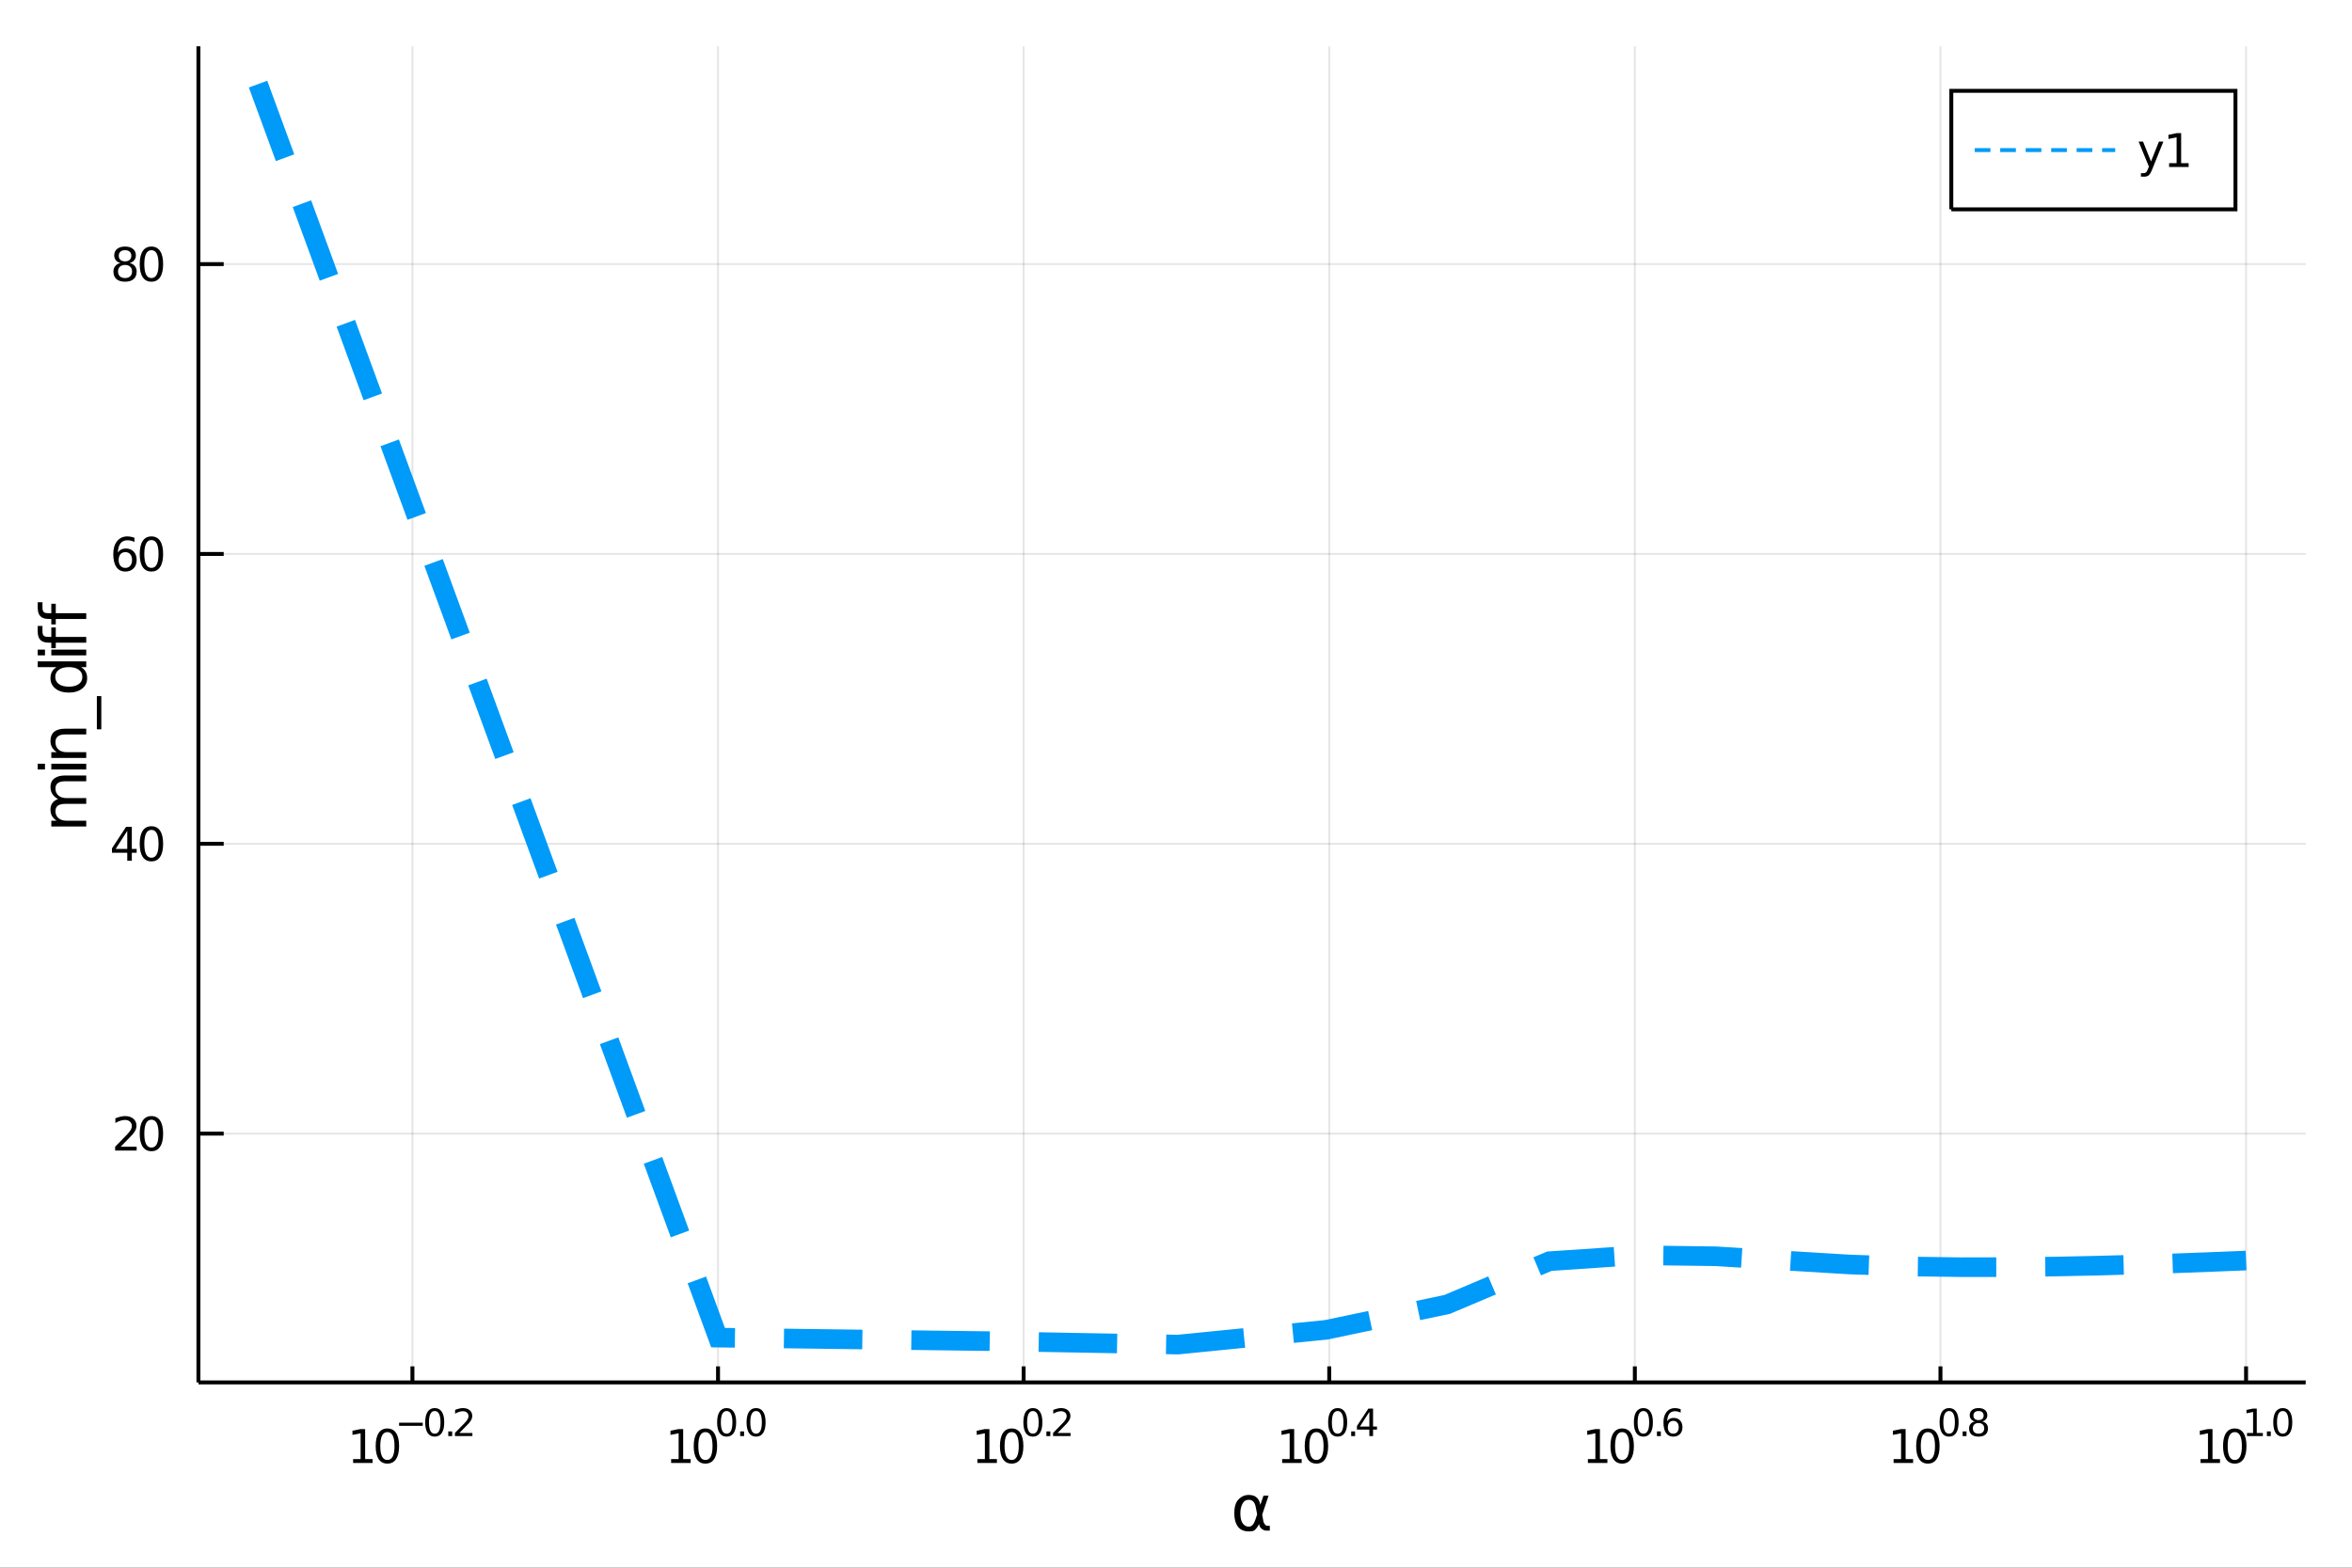 <?xml version="1.0" encoding="utf-8"?>
<svg xmlns="http://www.w3.org/2000/svg" xmlns:xlink="http://www.w3.org/1999/xlink" width="600" height="400" viewBox="0 0 2400 1600">
<rect x="0" y="0" width="2400" height="1600" fill="#333333" stroke="none"/>
<defs>
  <clipPath id="clip590">
    <rect x="0" y="0" width="2400" height="1600"/>
  </clipPath>
</defs>
<path clip-path="url(#clip590)" d="
M0 1600 L2400 1600 L2400 0 L0 0  Z
  " fill="#ffffff" fill-rule="evenodd" fill-opacity="1"/>
<defs>
  <clipPath id="clip591">
    <rect x="480" y="0" width="1681" height="1600"/>
  </clipPath>
</defs>
<path clip-path="url(#clip590)" d="
M202.459 1410.9 L2352.76 1410.9 L2352.76 47.244 L202.459 47.244  Z
  " fill="#ffffff" fill-rule="evenodd" fill-opacity="1"/>
<defs>
  <clipPath id="clip592">
    <rect x="202" y="47" width="2151" height="1365"/>
  </clipPath>
</defs>
<polyline clip-path="url(#clip592)" style="stroke:#000000; stroke-width:2; stroke-opacity:0.1; fill:none" points="
  420.844,1410.9 420.844,47.244 
  "/>
<polyline clip-path="url(#clip592)" style="stroke:#000000; stroke-width:2; stroke-opacity:0.1; fill:none" points="
  732.686,1410.9 732.686,47.244 
  "/>
<polyline clip-path="url(#clip592)" style="stroke:#000000; stroke-width:2; stroke-opacity:0.1; fill:none" points="
  1044.53,1410.9 1044.53,47.244 
  "/>
<polyline clip-path="url(#clip592)" style="stroke:#000000; stroke-width:2; stroke-opacity:0.1; fill:none" points="
  1356.37,1410.9 1356.37,47.244 
  "/>
<polyline clip-path="url(#clip592)" style="stroke:#000000; stroke-width:2; stroke-opacity:0.1; fill:none" points="
  1668.21,1410.9 1668.21,47.244 
  "/>
<polyline clip-path="url(#clip592)" style="stroke:#000000; stroke-width:2; stroke-opacity:0.1; fill:none" points="
  1980.06,1410.9 1980.06,47.244 
  "/>
<polyline clip-path="url(#clip592)" style="stroke:#000000; stroke-width:2; stroke-opacity:0.1; fill:none" points="
  2291.9,1410.9 2291.9,47.244 
  "/>
<polyline clip-path="url(#clip590)" style="stroke:#000000; stroke-width:4; stroke-opacity:1; fill:none" points="
  202.459,1410.9 2352.76,1410.9 
  "/>
<polyline clip-path="url(#clip590)" style="stroke:#000000; stroke-width:4; stroke-opacity:1; fill:none" points="
  420.844,1410.9 420.844,1394.53 
  "/>
<polyline clip-path="url(#clip590)" style="stroke:#000000; stroke-width:4; stroke-opacity:1; fill:none" points="
  732.686,1410.9 732.686,1394.53 
  "/>
<polyline clip-path="url(#clip590)" style="stroke:#000000; stroke-width:4; stroke-opacity:1; fill:none" points="
  1044.53,1410.9 1044.53,1394.53 
  "/>
<polyline clip-path="url(#clip590)" style="stroke:#000000; stroke-width:4; stroke-opacity:1; fill:none" points="
  1356.37,1410.9 1356.37,1394.53 
  "/>
<polyline clip-path="url(#clip590)" style="stroke:#000000; stroke-width:4; stroke-opacity:1; fill:none" points="
  1668.21,1410.9 1668.21,1394.53 
  "/>
<polyline clip-path="url(#clip590)" style="stroke:#000000; stroke-width:4; stroke-opacity:1; fill:none" points="
  1980.06,1410.9 1980.06,1394.53 
  "/>
<polyline clip-path="url(#clip590)" style="stroke:#000000; stroke-width:4; stroke-opacity:1; fill:none" points="
  2291.9,1410.9 2291.9,1394.53 
  "/>
<path clip-path="url(#clip590)" d="M 0 0 M360.32 1489.17 L367.958 1489.17 L367.958 1462.8 L359.648 1464.47 L359.648 1460.21 L367.912 1458.54 L372.588 1458.54 L372.588 1489.17 L380.227 1489.17 L380.227 1493.1 L360.32 1493.1 L360.32 1489.17 Z" fill="#000000" fill-rule="evenodd" fill-opacity="1" /><path clip-path="url(#clip590)" d="M 0 0 M395.296 1461.62 Q391.685 1461.62 389.856 1465.19 Q388.051 1468.73 388.051 1475.86 Q388.051 1482.97 389.856 1486.53 Q391.685 1490.07 395.296 1490.07 Q398.93 1490.07 400.736 1486.53 Q402.565 1482.97 402.565 1475.86 Q402.565 1468.73 400.736 1465.19 Q398.93 1461.62 395.296 1461.62 M395.296 1457.92 Q401.106 1457.92 404.162 1462.53 Q407.241 1467.11 407.241 1475.86 Q407.241 1484.59 404.162 1489.19 Q401.106 1493.78 395.296 1493.78 Q389.486 1493.78 386.407 1489.19 Q383.352 1484.59 383.352 1475.86 Q383.352 1467.11 386.407 1462.53 Q389.486 1457.92 395.296 1457.92 Z" fill="#000000" fill-rule="evenodd" fill-opacity="1" /><path clip-path="url(#clip590)" d="M 0 0 M407.241 1452.02 L431.352 1452.02 L431.352 1455.22 L407.241 1455.22 L407.241 1452.02 Z" fill="#000000" fill-rule="evenodd" fill-opacity="1" /><path clip-path="url(#clip590)" d="M 0 0 M443.596 1440.11 Q440.662 1440.11 439.176 1443.01 Q437.709 1445.89 437.709 1451.68 Q437.709 1457.46 439.176 1460.35 Q440.662 1463.23 443.596 1463.23 Q446.549 1463.23 448.016 1460.35 Q449.502 1457.46 449.502 1451.68 Q449.502 1445.89 448.016 1443.01 Q446.549 1440.11 443.596 1440.11 M443.596 1437.11 Q448.317 1437.11 450.799 1440.85 Q453.301 1444.57 453.301 1451.68 Q453.301 1458.77 450.799 1462.51 Q448.317 1466.24 443.596 1466.24 Q438.875 1466.24 436.374 1462.51 Q433.891 1458.77 433.891 1451.68 Q433.891 1444.57 436.374 1440.85 Q438.875 1437.11 443.596 1437.11 Z" fill="#000000" fill-rule="evenodd" fill-opacity="1" /><path clip-path="url(#clip590)" d="M 0 0 M457.42 1460.92 L461.388 1460.92 L461.388 1465.69 L457.42 1465.69 L457.42 1460.92 Z" fill="#000000" fill-rule="evenodd" fill-opacity="1" /><path clip-path="url(#clip590)" d="M 0 0 M468.78 1462.5 L482.039 1462.5 L482.039 1465.69 L464.209 1465.69 L464.209 1462.5 Q466.372 1460.26 470.096 1456.5 Q473.839 1452.72 474.798 1451.63 Q476.622 1449.58 477.337 1448.16 Q478.071 1446.74 478.071 1445.36 Q478.071 1443.12 476.491 1441.71 Q474.93 1440.3 472.409 1440.3 Q470.623 1440.3 468.629 1440.92 Q466.654 1441.54 464.397 1442.8 L464.397 1438.97 Q466.692 1438.05 468.686 1437.58 Q470.679 1437.11 472.334 1437.11 Q476.698 1437.11 479.293 1439.29 Q481.889 1441.47 481.889 1445.12 Q481.889 1446.85 481.23 1448.41 Q480.591 1449.95 478.879 1452.06 Q478.409 1452.6 475.889 1455.22 Q473.369 1457.81 468.78 1462.5 Z" fill="#000000" fill-rule="evenodd" fill-opacity="1" /><path clip-path="url(#clip590)" d="M 0 0 M684.838 1489.17 L692.477 1489.17 L692.477 1462.8 L684.167 1464.47 L684.167 1460.21 L692.431 1458.54 L697.107 1458.54 L697.107 1489.17 L704.746 1489.17 L704.746 1493.1 L684.838 1493.1 L684.838 1489.17 Z" fill="#000000" fill-rule="evenodd" fill-opacity="1" /><path clip-path="url(#clip590)" d="M 0 0 M719.815 1461.62 Q716.204 1461.62 714.375 1465.19 Q712.57 1468.73 712.57 1475.86 Q712.57 1482.97 714.375 1486.53 Q716.204 1490.07 719.815 1490.07 Q723.449 1490.07 725.255 1486.53 Q727.084 1482.97 727.084 1475.86 Q727.084 1468.73 725.255 1465.19 Q723.449 1461.62 719.815 1461.62 M719.815 1457.92 Q725.625 1457.92 728.681 1462.53 Q731.759 1467.11 731.759 1475.86 Q731.759 1484.59 728.681 1489.19 Q725.625 1493.78 719.815 1493.78 Q714.005 1493.78 710.926 1489.19 Q707.871 1484.59 707.871 1475.86 Q707.871 1467.11 710.926 1462.53 Q714.005 1457.92 719.815 1457.92 Z" fill="#000000" fill-rule="evenodd" fill-opacity="1" /><path clip-path="url(#clip590)" d="M 0 0 M741.464 1440.11 Q738.53 1440.11 737.044 1443.01 Q735.577 1445.89 735.577 1451.68 Q735.577 1457.46 737.044 1460.35 Q738.53 1463.23 741.464 1463.23 Q744.417 1463.23 745.884 1460.35 Q747.37 1457.46 747.37 1451.68 Q747.37 1445.89 745.884 1443.01 Q744.417 1440.11 741.464 1440.11 M741.464 1437.11 Q746.185 1437.11 748.668 1440.85 Q751.169 1444.57 751.169 1451.68 Q751.169 1458.77 748.668 1462.51 Q746.185 1466.24 741.464 1466.24 Q736.744 1466.24 734.242 1462.51 Q731.759 1458.77 731.759 1451.68 Q731.759 1444.57 734.242 1440.85 Q736.744 1437.11 741.464 1437.11 Z" fill="#000000" fill-rule="evenodd" fill-opacity="1" /><path clip-path="url(#clip590)" d="M 0 0 M755.288 1460.92 L759.256 1460.92 L759.256 1465.69 L755.288 1465.69 L755.288 1460.92 Z" fill="#000000" fill-rule="evenodd" fill-opacity="1" /><path clip-path="url(#clip590)" d="M 0 0 M771.5 1440.11 Q768.566 1440.11 767.08 1443.01 Q765.613 1445.89 765.613 1451.68 Q765.613 1457.46 767.08 1460.35 Q768.566 1463.23 771.5 1463.23 Q774.453 1463.23 775.92 1460.35 Q777.406 1457.46 777.406 1451.68 Q777.406 1445.89 775.92 1443.01 Q774.453 1440.11 771.5 1440.11 M771.5 1437.11 Q776.221 1437.11 778.704 1440.85 Q781.205 1444.57 781.205 1451.68 Q781.205 1458.77 778.704 1462.51 Q776.221 1466.24 771.5 1466.24 Q766.78 1466.24 764.278 1462.51 Q761.795 1458.77 761.795 1451.68 Q761.795 1444.57 764.278 1440.85 Q766.78 1437.11 771.5 1437.11 Z" fill="#000000" fill-rule="evenodd" fill-opacity="1" /><path clip-path="url(#clip590)" d="M 0 0 M997.33 1489.17 L1004.97 1489.17 L1004.97 1462.8 L996.658 1464.47 L996.658 1460.21 L1004.92 1458.54 L1009.6 1458.54 L1009.6 1489.17 L1017.24 1489.17 L1017.24 1493.1 L997.33 1493.1 L997.33 1489.17 Z" fill="#000000" fill-rule="evenodd" fill-opacity="1" /><path clip-path="url(#clip590)" d="M 0 0 M1032.31 1461.62 Q1028.7 1461.62 1026.87 1465.19 Q1025.06 1468.73 1025.06 1475.86 Q1025.06 1482.97 1026.87 1486.53 Q1028.7 1490.07 1032.31 1490.07 Q1035.94 1490.07 1037.75 1486.53 Q1039.57 1482.97 1039.57 1475.86 Q1039.57 1468.73 1037.75 1465.19 Q1035.94 1461.62 1032.31 1461.62 M1032.31 1457.92 Q1038.12 1457.92 1041.17 1462.53 Q1044.25 1467.11 1044.25 1475.86 Q1044.25 1484.59 1041.17 1489.19 Q1038.12 1493.78 1032.31 1493.78 Q1026.5 1493.78 1023.42 1489.19 Q1020.36 1484.59 1020.36 1475.86 Q1020.36 1467.11 1023.42 1462.53 Q1026.5 1457.92 1032.31 1457.92 Z" fill="#000000" fill-rule="evenodd" fill-opacity="1" /><path clip-path="url(#clip590)" d="M 0 0 M1053.96 1440.11 Q1051.02 1440.11 1049.54 1443.01 Q1048.07 1445.89 1048.07 1451.68 Q1048.07 1457.46 1049.54 1460.35 Q1051.02 1463.23 1053.96 1463.23 Q1056.91 1463.23 1058.38 1460.35 Q1059.86 1457.46 1059.86 1451.68 Q1059.86 1445.89 1058.38 1443.01 Q1056.91 1440.11 1053.96 1440.11 M1053.96 1437.11 Q1058.68 1437.11 1061.16 1440.85 Q1063.66 1444.57 1063.66 1451.68 Q1063.66 1458.77 1061.16 1462.51 Q1058.68 1466.24 1053.96 1466.24 Q1049.23 1466.24 1046.73 1462.51 Q1044.25 1458.77 1044.25 1451.68 Q1044.25 1444.57 1046.73 1440.85 Q1049.23 1437.11 1053.96 1437.11 Z" fill="#000000" fill-rule="evenodd" fill-opacity="1" /><path clip-path="url(#clip590)" d="M 0 0 M1067.78 1460.92 L1071.75 1460.92 L1071.75 1465.69 L1067.78 1465.69 L1067.78 1460.92 Z" fill="#000000" fill-rule="evenodd" fill-opacity="1" /><path clip-path="url(#clip590)" d="M 0 0 M1079.14 1462.5 L1092.4 1462.5 L1092.4 1465.69 L1074.57 1465.69 L1074.57 1462.5 Q1076.73 1460.26 1080.46 1456.5 Q1084.2 1452.72 1085.16 1451.63 Q1086.98 1449.58 1087.7 1448.16 Q1088.43 1446.74 1088.43 1445.36 Q1088.43 1443.12 1086.85 1441.71 Q1085.29 1440.3 1082.77 1440.3 Q1080.98 1440.3 1078.99 1440.92 Q1077.01 1441.54 1074.76 1442.8 L1074.76 1438.97 Q1077.05 1438.05 1079.05 1437.58 Q1081.04 1437.11 1082.69 1437.11 Q1087.06 1437.11 1089.65 1439.29 Q1092.25 1441.47 1092.25 1445.12 Q1092.25 1446.85 1091.59 1448.41 Q1090.95 1449.95 1089.24 1452.06 Q1088.77 1452.6 1086.25 1455.22 Q1083.73 1457.81 1079.14 1462.5 Z" fill="#000000" fill-rule="evenodd" fill-opacity="1" /><path clip-path="url(#clip590)" d="M 0 0 M1308.33 1489.17 L1315.96 1489.17 L1315.96 1462.8 L1307.65 1464.47 L1307.65 1460.21 L1315.92 1458.54 L1320.59 1458.54 L1320.59 1489.17 L1328.23 1489.17 L1328.23 1493.1 L1308.33 1493.1 L1308.33 1489.17 Z" fill="#000000" fill-rule="evenodd" fill-opacity="1" /><path clip-path="url(#clip590)" d="M 0 0 M1343.3 1461.62 Q1339.69 1461.62 1337.86 1465.19 Q1336.06 1468.73 1336.06 1475.86 Q1336.06 1482.97 1337.86 1486.53 Q1339.69 1490.07 1343.3 1490.07 Q1346.94 1490.07 1348.74 1486.53 Q1350.57 1482.97 1350.57 1475.86 Q1350.57 1468.73 1348.74 1465.19 Q1346.94 1461.62 1343.3 1461.62 M1343.3 1457.92 Q1349.11 1457.92 1352.17 1462.53 Q1355.25 1467.11 1355.25 1475.86 Q1355.25 1484.59 1352.17 1489.19 Q1349.11 1493.78 1343.3 1493.78 Q1337.49 1493.78 1334.41 1489.19 Q1331.36 1484.59 1331.36 1475.86 Q1331.36 1467.11 1334.41 1462.53 Q1337.49 1457.92 1343.3 1457.92 Z" fill="#000000" fill-rule="evenodd" fill-opacity="1" /><path clip-path="url(#clip590)" d="M 0 0 M1364.95 1440.11 Q1362.02 1440.11 1360.53 1443.01 Q1359.06 1445.89 1359.06 1451.68 Q1359.06 1457.46 1360.53 1460.35 Q1362.02 1463.23 1364.95 1463.23 Q1367.9 1463.23 1369.37 1460.35 Q1370.86 1457.46 1370.86 1451.68 Q1370.86 1445.89 1369.37 1443.01 Q1367.9 1440.11 1364.95 1440.11 M1364.95 1437.11 Q1369.67 1437.11 1372.16 1440.85 Q1374.66 1444.57 1374.66 1451.68 Q1374.66 1458.77 1372.16 1462.51 Q1369.67 1466.24 1364.95 1466.24 Q1360.23 1466.24 1357.73 1462.51 Q1355.25 1458.77 1355.25 1451.68 Q1355.25 1444.57 1357.73 1440.85 Q1360.23 1437.11 1364.95 1437.11 Z" fill="#000000" fill-rule="evenodd" fill-opacity="1" /><path clip-path="url(#clip590)" d="M 0 0 M1378.78 1460.92 L1382.74 1460.92 L1382.74 1465.69 L1378.78 1465.69 L1378.78 1460.92 Z" fill="#000000" fill-rule="evenodd" fill-opacity="1" /><path clip-path="url(#clip590)" d="M 0 0 M1397.3 1440.92 L1387.71 1455.91 L1397.3 1455.91 L1397.3 1440.92 M1396.3 1437.61 L1401.08 1437.61 L1401.08 1455.91 L1405.09 1455.91 L1405.09 1459.07 L1401.08 1459.07 L1401.08 1465.69 L1397.3 1465.69 L1397.3 1459.07 L1384.62 1459.07 L1384.62 1455.41 L1396.3 1437.61 Z" fill="#000000" fill-rule="evenodd" fill-opacity="1" /><path clip-path="url(#clip590)" d="M 0 0 M1620.3 1489.17 L1627.94 1489.17 L1627.94 1462.8 L1619.63 1464.47 L1619.63 1460.21 L1627.89 1458.54 L1632.57 1458.54 L1632.57 1489.17 L1640.21 1489.17 L1640.21 1493.1 L1620.3 1493.1 L1620.3 1489.17 Z" fill="#000000" fill-rule="evenodd" fill-opacity="1" /><path clip-path="url(#clip590)" d="M 0 0 M1655.28 1461.62 Q1651.67 1461.62 1649.84 1465.19 Q1648.03 1468.73 1648.03 1475.86 Q1648.03 1482.97 1649.84 1486.53 Q1651.67 1490.07 1655.28 1490.07 Q1658.91 1490.07 1660.72 1486.53 Q1662.55 1482.97 1662.55 1475.86 Q1662.55 1468.73 1660.72 1465.19 Q1658.91 1461.62 1655.28 1461.62 M1655.28 1457.92 Q1661.09 1457.92 1664.14 1462.53 Q1667.22 1467.11 1667.22 1475.86 Q1667.22 1484.59 1664.14 1489.19 Q1661.09 1493.78 1655.28 1493.78 Q1649.47 1493.78 1646.39 1489.19 Q1643.33 1484.59 1643.33 1475.86 Q1643.33 1467.11 1646.39 1462.53 Q1649.47 1457.92 1655.28 1457.92 Z" fill="#000000" fill-rule="evenodd" fill-opacity="1" /><path clip-path="url(#clip590)" d="M 0 0 M1676.93 1440.11 Q1673.99 1440.11 1672.51 1443.01 Q1671.04 1445.89 1671.04 1451.68 Q1671.04 1457.46 1672.51 1460.35 Q1673.99 1463.23 1676.93 1463.23 Q1679.88 1463.23 1681.35 1460.35 Q1682.83 1457.46 1682.83 1451.68 Q1682.83 1445.89 1681.35 1443.01 Q1679.88 1440.11 1676.93 1440.11 M1676.93 1437.11 Q1681.65 1437.11 1684.13 1440.85 Q1686.63 1444.57 1686.63 1451.68 Q1686.63 1458.77 1684.13 1462.51 Q1681.65 1466.24 1676.93 1466.24 Q1672.21 1466.24 1669.7 1462.51 Q1667.22 1458.77 1667.22 1451.68 Q1667.22 1444.57 1669.7 1440.85 Q1672.21 1437.11 1676.93 1437.11 Z" fill="#000000" fill-rule="evenodd" fill-opacity="1" /><path clip-path="url(#clip590)" d="M 0 0 M1690.75 1460.92 L1694.72 1460.92 L1694.72 1465.69 L1690.75 1465.69 L1690.75 1460.92 Z" fill="#000000" fill-rule="evenodd" fill-opacity="1" /><path clip-path="url(#clip590)" d="M 0 0 M1707.43 1450.14 Q1704.87 1450.14 1703.37 1451.89 Q1701.88 1453.64 1701.88 1456.68 Q1701.88 1459.71 1703.37 1461.48 Q1704.87 1463.23 1707.43 1463.23 Q1709.99 1463.23 1711.48 1461.48 Q1712.98 1459.71 1712.98 1456.68 Q1712.98 1453.64 1711.48 1451.89 Q1709.99 1450.14 1707.43 1450.14 M1714.97 1438.23 L1714.97 1441.69 Q1713.54 1441.02 1712.08 1440.66 Q1710.63 1440.3 1709.2 1440.3 Q1705.44 1440.3 1703.44 1442.84 Q1701.47 1445.38 1701.19 1450.52 Q1702.3 1448.88 1703.97 1448.01 Q1705.65 1447.13 1707.66 1447.13 Q1711.89 1447.13 1714.33 1449.71 Q1716.8 1452.26 1716.8 1456.68 Q1716.8 1461.01 1714.24 1463.62 Q1711.68 1466.24 1707.43 1466.24 Q1702.56 1466.24 1699.98 1462.51 Q1697.41 1458.77 1697.41 1451.68 Q1697.41 1445.02 1700.57 1441.07 Q1703.73 1437.11 1709.05 1437.11 Q1710.48 1437.11 1711.93 1437.39 Q1713.39 1437.67 1714.97 1438.23 Z" fill="#000000" fill-rule="evenodd" fill-opacity="1" /><path clip-path="url(#clip590)" d="M 0 0 M1932.25 1489.17 L1939.88 1489.17 L1939.88 1462.8 L1931.57 1464.47 L1931.57 1460.21 L1939.84 1458.54 L1944.51 1458.54 L1944.51 1489.17 L1952.15 1489.17 L1952.15 1493.1 L1932.25 1493.1 L1932.25 1489.17 Z" fill="#000000" fill-rule="evenodd" fill-opacity="1" /><path clip-path="url(#clip590)" d="M 0 0 M1967.22 1461.62 Q1963.61 1461.62 1961.78 1465.19 Q1959.98 1468.73 1959.98 1475.86 Q1959.98 1482.97 1961.78 1486.53 Q1963.61 1490.07 1967.22 1490.07 Q1970.86 1490.07 1972.66 1486.53 Q1974.49 1482.97 1974.49 1475.86 Q1974.49 1468.73 1972.66 1465.19 Q1970.86 1461.62 1967.22 1461.62 M1967.22 1457.92 Q1973.03 1457.92 1976.09 1462.53 Q1979.17 1467.11 1979.17 1475.86 Q1979.17 1484.59 1976.09 1489.19 Q1973.03 1493.78 1967.22 1493.78 Q1961.41 1493.78 1958.33 1489.19 Q1955.28 1484.59 1955.28 1475.86 Q1955.28 1467.11 1958.33 1462.53 Q1961.41 1457.92 1967.22 1457.92 Z" fill="#000000" fill-rule="evenodd" fill-opacity="1" /><path clip-path="url(#clip590)" d="M 0 0 M1988.87 1440.11 Q1985.94 1440.11 1984.45 1443.01 Q1982.98 1445.89 1982.98 1451.68 Q1982.98 1457.46 1984.45 1460.35 Q1985.94 1463.23 1988.87 1463.23 Q1991.82 1463.23 1993.29 1460.35 Q1994.78 1457.46 1994.78 1451.68 Q1994.78 1445.89 1993.29 1443.01 Q1991.82 1440.11 1988.87 1440.11 M1988.87 1437.11 Q1993.59 1437.11 1996.08 1440.85 Q1998.58 1444.57 1998.58 1451.68 Q1998.58 1458.77 1996.08 1462.51 Q1993.59 1466.24 1988.87 1466.24 Q1984.15 1466.24 1981.65 1462.51 Q1979.17 1458.77 1979.17 1451.68 Q1979.17 1444.57 1981.65 1440.85 Q1984.15 1437.11 1988.87 1437.11 Z" fill="#000000" fill-rule="evenodd" fill-opacity="1" /><path clip-path="url(#clip590)" d="M 0 0 M2002.7 1460.92 L2006.66 1460.92 L2006.66 1465.69 L2002.7 1465.69 L2002.7 1460.92 Z" fill="#000000" fill-rule="evenodd" fill-opacity="1" /><path clip-path="url(#clip590)" d="M 0 0 M2018.91 1452.36 Q2016.2 1452.36 2014.64 1453.81 Q2013.1 1455.26 2013.1 1457.79 Q2013.1 1460.33 2014.64 1461.78 Q2016.2 1463.23 2018.91 1463.23 Q2021.62 1463.23 2023.18 1461.78 Q2024.74 1460.31 2024.74 1457.79 Q2024.74 1455.26 2023.18 1453.81 Q2021.63 1452.36 2018.91 1452.36 M2015.11 1450.74 Q2012.66 1450.14 2011.29 1448.47 Q2009.94 1446.79 2009.94 1444.38 Q2009.94 1441.02 2012.33 1439.06 Q2014.73 1437.11 2018.91 1437.11 Q2023.1 1437.11 2025.49 1439.06 Q2027.88 1441.02 2027.88 1444.38 Q2027.88 1446.79 2026.51 1448.47 Q2025.15 1450.14 2022.73 1450.74 Q2025.47 1451.38 2027 1453.24 Q2028.54 1455.1 2028.54 1457.79 Q2028.54 1461.88 2026.04 1464.06 Q2023.55 1466.24 2018.91 1466.24 Q2014.26 1466.24 2011.76 1464.06 Q2009.28 1461.88 2009.28 1457.79 Q2009.28 1455.1 2010.82 1453.24 Q2012.36 1451.38 2015.11 1450.74 M2013.72 1444.74 Q2013.72 1446.92 2015.07 1448.15 Q2016.44 1449.37 2018.91 1449.37 Q2021.35 1449.37 2022.73 1448.15 Q2024.12 1446.92 2024.12 1444.74 Q2024.12 1442.56 2022.73 1441.34 Q2021.35 1440.11 2018.91 1440.11 Q2016.44 1440.11 2015.07 1441.34 Q2013.72 1442.56 2013.72 1444.74 Z" fill="#000000" fill-rule="evenodd" fill-opacity="1" /><path clip-path="url(#clip590)" d="M 0 0 M2245.4 1489.17 L2253.03 1489.17 L2253.03 1462.8 L2244.72 1464.47 L2244.72 1460.21 L2252.99 1458.54 L2257.66 1458.54 L2257.66 1489.17 L2265.3 1489.17 L2265.3 1493.1 L2245.4 1493.1 L2245.4 1489.17 Z" fill="#000000" fill-rule="evenodd" fill-opacity="1" /><path clip-path="url(#clip590)" d="M 0 0 M2280.37 1461.62 Q2276.76 1461.62 2274.93 1465.19 Q2273.13 1468.73 2273.13 1475.86 Q2273.13 1482.97 2274.93 1486.53 Q2276.76 1490.07 2280.37 1490.07 Q2284.01 1490.07 2285.81 1486.53 Q2287.64 1482.97 2287.64 1475.86 Q2287.64 1468.73 2285.81 1465.19 Q2284.01 1461.62 2280.37 1461.62 M2280.37 1457.92 Q2286.18 1457.92 2289.24 1462.53 Q2292.32 1467.11 2292.32 1475.86 Q2292.32 1484.59 2289.24 1489.19 Q2286.18 1493.78 2280.37 1493.78 Q2274.56 1493.78 2271.48 1489.19 Q2268.43 1484.59 2268.43 1475.86 Q2268.43 1467.11 2271.48 1462.53 Q2274.56 1457.92 2280.37 1457.92 Z" fill="#000000" fill-rule="evenodd" fill-opacity="1" /><path clip-path="url(#clip590)" d="M 0 0 M2292.86 1462.5 L2299.07 1462.5 L2299.07 1441.07 L2292.32 1442.43 L2292.32 1438.97 L2299.03 1437.61 L2302.83 1437.61 L2302.83 1462.5 L2309.04 1462.5 L2309.04 1465.69 L2292.86 1465.69 L2292.86 1462.5 Z" fill="#000000" fill-rule="evenodd" fill-opacity="1" /><path clip-path="url(#clip590)" d="M 0 0 M2313.16 1460.92 L2317.12 1460.92 L2317.12 1465.69 L2313.16 1465.69 L2313.16 1460.92 Z" fill="#000000" fill-rule="evenodd" fill-opacity="1" /><path clip-path="url(#clip590)" d="M 0 0 M2329.37 1440.11 Q2326.43 1440.11 2324.95 1443.01 Q2323.48 1445.89 2323.48 1451.68 Q2323.48 1457.46 2324.95 1460.35 Q2326.43 1463.23 2329.37 1463.23 Q2332.32 1463.23 2333.79 1460.35 Q2335.27 1457.46 2335.27 1451.68 Q2335.27 1445.89 2333.79 1443.01 Q2332.32 1440.11 2329.37 1440.11 M2329.37 1437.11 Q2334.09 1437.11 2336.57 1440.85 Q2339.07 1444.57 2339.07 1451.68 Q2339.07 1458.77 2336.57 1462.51 Q2334.09 1466.24 2329.37 1466.24 Q2324.65 1466.24 2322.15 1462.51 Q2319.66 1458.77 2319.66 1451.68 Q2319.66 1444.57 2322.15 1440.85 Q2324.65 1437.11 2329.37 1437.11 Z" fill="#000000" fill-rule="evenodd" fill-opacity="1" /><path clip-path="url(#clip590)" d="M 0 0 M1282.81 1545.6 L1281.41 1538.25 Q1279.98 1530.71 1274.31 1530.71 Q1270.05 1530.71 1268.11 1534.21 Q1265.66 1538.6 1265.66 1544.39 Q1265.66 1551.4 1268.04 1554.74 Q1270.46 1558.14 1274.31 1558.14 Q1278.58 1558.14 1280.87 1551.36 L1282.81 1545.6 M1286.09 1535.86 L1289.24 1526.54 L1294.46 1526.54 L1287.94 1545.86 L1289.21 1552.83 Q1289.5 1554.39 1290.61 1555.69 Q1291.91 1557.22 1292.93 1557.22 L1295.73 1557.22 L1295.73 1562.19 L1292.23 1562.19 Q1289.24 1562.19 1286.57 1559.51 Q1285.26 1558.18 1284.72 1555.37 Q1283.26 1558.91 1280.27 1561.68 Q1278.86 1562.98 1274.31 1562.98 Q1266.83 1562.98 1263.21 1558.14 Q1259.48 1553.15 1259.48 1544.39 Q1259.48 1535.04 1263.52 1530.64 Q1268.01 1525.74 1274.31 1525.74 Q1284.21 1525.74 1286.09 1535.86 Z" fill="#000000" fill-rule="evenodd" fill-opacity="1" /><polyline clip-path="url(#clip592)" style="stroke:#000000; stroke-width:2; stroke-opacity:0.1; fill:none" points="
  202.459,1156.99 2352.76,1156.99 
  "/>
<polyline clip-path="url(#clip592)" style="stroke:#000000; stroke-width:2; stroke-opacity:0.1; fill:none" points="
  202.459,861.178 2352.76,861.178 
  "/>
<polyline clip-path="url(#clip592)" style="stroke:#000000; stroke-width:2; stroke-opacity:0.1; fill:none" points="
  202.459,565.363 2352.76,565.363 
  "/>
<polyline clip-path="url(#clip592)" style="stroke:#000000; stroke-width:2; stroke-opacity:0.1; fill:none" points="
  202.459,269.549 2352.76,269.549 
  "/>
<polyline clip-path="url(#clip590)" style="stroke:#000000; stroke-width:4; stroke-opacity:1; fill:none" points="
  202.459,1410.9 202.459,47.244 
  "/>
<polyline clip-path="url(#clip590)" style="stroke:#000000; stroke-width:4; stroke-opacity:1; fill:none" points="
  202.459,1156.99 228.263,1156.99 
  "/>
<polyline clip-path="url(#clip590)" style="stroke:#000000; stroke-width:4; stroke-opacity:1; fill:none" points="
  202.459,861.178 228.263,861.178 
  "/>
<polyline clip-path="url(#clip590)" style="stroke:#000000; stroke-width:4; stroke-opacity:1; fill:none" points="
  202.459,565.363 228.263,565.363 
  "/>
<polyline clip-path="url(#clip590)" style="stroke:#000000; stroke-width:4; stroke-opacity:1; fill:none" points="
  202.459,269.549 228.263,269.549 
  "/>
<path clip-path="url(#clip590)" d="M 0 0 M123.126 1170.34 L139.445 1170.34 L139.445 1174.27 L117.501 1174.27 L117.501 1170.34 Q120.163 1167.58 124.746 1162.95 Q129.353 1158.3 130.533 1156.96 Q132.779 1154.44 133.658 1152.7 Q134.561 1150.94 134.561 1149.25 Q134.561 1146.5 132.617 1144.76 Q130.695 1143.02 127.593 1143.02 Q125.394 1143.02 122.941 1143.79 Q120.51 1144.55 117.732 1146.1 L117.732 1141.38 Q120.556 1140.25 123.01 1139.67 Q125.464 1139.09 127.501 1139.09 Q132.871 1139.09 136.066 1141.77 Q139.26 1144.46 139.26 1148.95 Q139.26 1151.08 138.45 1153 Q137.663 1154.9 135.556 1157.49 Q134.978 1158.16 131.876 1161.38 Q128.774 1164.57 123.126 1170.34 Z" fill="#000000" fill-rule="evenodd" fill-opacity="1" /><path clip-path="url(#clip590)" d="M 0 0 M154.515 1142.79 Q150.903 1142.79 149.075 1146.36 Q147.269 1149.9 147.269 1157.03 Q147.269 1164.13 149.075 1167.7 Q150.903 1171.24 154.515 1171.24 Q158.149 1171.24 159.954 1167.7 Q161.783 1164.13 161.783 1157.03 Q161.783 1149.9 159.954 1146.36 Q158.149 1142.79 154.515 1142.79 M154.515 1139.09 Q160.325 1139.09 163.38 1143.69 Q166.459 1148.28 166.459 1157.03 Q166.459 1165.75 163.38 1170.36 Q160.325 1174.94 154.515 1174.94 Q148.704 1174.94 145.626 1170.36 Q142.57 1165.75 142.57 1157.03 Q142.57 1148.28 145.626 1143.69 Q148.704 1139.09 154.515 1139.09 Z" fill="#000000" fill-rule="evenodd" fill-opacity="1" /><path clip-path="url(#clip590)" d="M 0 0 M129.862 847.972 L118.056 866.421 L129.862 866.421 L129.862 847.972 M128.635 843.898 L134.515 843.898 L134.515 866.421 L139.445 866.421 L139.445 870.31 L134.515 870.31 L134.515 878.458 L129.862 878.458 L129.862 870.31 L114.26 870.31 L114.26 865.796 L128.635 843.898 Z" fill="#000000" fill-rule="evenodd" fill-opacity="1" /><path clip-path="url(#clip590)" d="M 0 0 M154.515 846.977 Q150.903 846.977 149.075 850.542 Q147.269 854.084 147.269 861.213 Q147.269 868.32 149.075 871.884 Q150.903 875.426 154.515 875.426 Q158.149 875.426 159.954 871.884 Q161.783 868.32 161.783 861.213 Q161.783 854.084 159.954 850.542 Q158.149 846.977 154.515 846.977 M154.515 843.273 Q160.325 843.273 163.38 847.88 Q166.459 852.463 166.459 861.213 Q166.459 869.94 163.38 874.546 Q160.325 879.13 154.515 879.13 Q148.704 879.13 145.626 874.546 Q142.57 869.94 142.57 861.213 Q142.57 852.463 145.626 847.88 Q148.704 843.273 154.515 843.273 Z" fill="#000000" fill-rule="evenodd" fill-opacity="1" /><path clip-path="url(#clip590)" d="M 0 0 M127.917 563.5 Q124.769 563.5 122.918 565.653 Q121.089 567.806 121.089 571.556 Q121.089 575.282 122.918 577.458 Q124.769 579.611 127.917 579.611 Q131.066 579.611 132.894 577.458 Q134.746 575.282 134.746 571.556 Q134.746 567.806 132.894 565.653 Q131.066 563.5 127.917 563.5 M137.2 548.847 L137.2 553.107 Q135.441 552.273 133.635 551.833 Q131.853 551.394 130.093 551.394 Q125.464 551.394 123.01 554.519 Q120.58 557.644 120.232 563.963 Q121.598 561.949 123.658 560.884 Q125.718 559.796 128.195 559.796 Q133.404 559.796 136.413 562.968 Q139.445 566.116 139.445 571.556 Q139.445 576.88 136.297 580.097 Q133.149 583.315 127.917 583.315 Q121.922 583.315 118.751 578.731 Q115.58 574.125 115.58 565.398 Q115.58 557.204 119.468 552.343 Q123.357 547.458 129.908 547.458 Q131.667 547.458 133.45 547.806 Q135.255 548.153 137.2 548.847 Z" fill="#000000" fill-rule="evenodd" fill-opacity="1" /><path clip-path="url(#clip590)" d="M 0 0 M154.515 551.162 Q150.903 551.162 149.075 554.727 Q147.269 558.269 147.269 565.398 Q147.269 572.505 149.075 576.069 Q150.903 579.611 154.515 579.611 Q158.149 579.611 159.954 576.069 Q161.783 572.505 161.783 565.398 Q161.783 558.269 159.954 554.727 Q158.149 551.162 154.515 551.162 M154.515 547.458 Q160.325 547.458 163.38 552.065 Q166.459 556.648 166.459 565.398 Q166.459 574.125 163.38 578.731 Q160.325 583.315 154.515 583.315 Q148.704 583.315 145.626 578.731 Q142.57 574.125 142.57 565.398 Q142.57 556.648 145.626 552.065 Q148.704 547.458 154.515 547.458 Z" fill="#000000" fill-rule="evenodd" fill-opacity="1" /><path clip-path="url(#clip590)" d="M 0 0 M127.593 270.417 Q124.26 270.417 122.339 272.199 Q120.441 273.981 120.441 277.106 Q120.441 280.231 122.339 282.014 Q124.26 283.796 127.593 283.796 Q130.927 283.796 132.848 282.014 Q134.769 280.208 134.769 277.106 Q134.769 273.981 132.848 272.199 Q130.95 270.417 127.593 270.417 M122.918 268.426 Q119.908 267.685 118.218 265.625 Q116.552 263.565 116.552 260.602 Q116.552 256.458 119.492 254.051 Q122.455 251.644 127.593 251.644 Q132.755 251.644 135.695 254.051 Q138.635 256.458 138.635 260.602 Q138.635 263.565 136.945 265.625 Q135.279 267.685 132.292 268.426 Q135.672 269.213 137.547 271.505 Q139.445 273.796 139.445 277.106 Q139.445 282.13 136.367 284.815 Q133.311 287.5 127.593 287.5 Q121.876 287.5 118.797 284.815 Q115.742 282.13 115.742 277.106 Q115.742 273.796 117.64 271.505 Q119.538 269.213 122.918 268.426 M121.205 261.042 Q121.205 263.727 122.871 265.231 Q124.561 266.736 127.593 266.736 Q130.603 266.736 132.292 265.231 Q134.005 263.727 134.005 261.042 Q134.005 258.356 132.292 256.852 Q130.603 255.347 127.593 255.347 Q124.561 255.347 122.871 256.852 Q121.205 258.356 121.205 261.042 Z" fill="#000000" fill-rule="evenodd" fill-opacity="1" /><path clip-path="url(#clip590)" d="M 0 0 M154.515 255.347 Q150.903 255.347 149.075 258.912 Q147.269 262.454 147.269 269.583 Q147.269 276.69 149.075 280.255 Q150.903 283.796 154.515 283.796 Q158.149 283.796 159.954 280.255 Q161.783 276.69 161.783 269.583 Q161.783 262.454 159.954 258.912 Q158.149 255.347 154.515 255.347 M154.515 251.644 Q160.325 251.644 163.38 256.25 Q166.459 260.833 166.459 269.583 Q166.459 278.31 163.38 282.917 Q160.325 287.5 154.515 287.5 Q148.704 287.5 145.626 282.917 Q142.57 278.31 142.57 269.583 Q142.57 260.833 145.626 256.25 Q148.704 251.644 154.515 251.644 Z" fill="#000000" fill-rule="evenodd" fill-opacity="1" /><path clip-path="url(#clip590)" d="M 0 0 M59.199 815.533 Q55.253 813.336 53.375 810.281 Q51.497 807.225 51.497 803.088 Q51.497 797.518 55.412 794.494 Q59.295 791.47 66.488 791.47 L88.004 791.47 L88.004 797.358 L66.679 797.358 Q61.555 797.358 59.072 799.173 Q56.589 800.987 56.589 804.711 Q56.589 809.262 59.613 811.904 Q62.637 814.546 67.857 814.546 L88.004 814.546 L88.004 820.434 L66.679 820.434 Q61.523 820.434 59.072 822.248 Q56.589 824.063 56.589 827.85 Q56.589 832.338 59.645 834.98 Q62.669 837.622 67.857 837.622 L88.004 837.622 L88.004 843.51 L52.356 843.51 L52.356 837.622 L57.894 837.622 Q54.616 835.616 53.056 832.815 Q51.497 830.015 51.497 826.163 Q51.497 822.28 53.47 819.575 Q55.444 816.838 59.199 815.533 Z" fill="#000000" fill-rule="evenodd" fill-opacity="1" /><path clip-path="url(#clip590)" d="M 0 0 M52.356 785.327 L52.356 779.471 L88.004 779.471 L88.004 785.327 L52.356 785.327 M38.479 785.327 L38.479 779.471 L45.895 779.471 L45.895 785.327 L38.479 785.327 Z" fill="#000000" fill-rule="evenodd" fill-opacity="1" /><path clip-path="url(#clip590)" d="M 0 0 M66.488 743.696 L88.004 743.696 L88.004 749.552 L66.679 749.552 Q61.618 749.552 59.104 751.525 Q56.589 753.499 56.589 757.446 Q56.589 762.188 59.613 764.925 Q62.637 767.662 67.857 767.662 L88.004 767.662 L88.004 773.551 L52.356 773.551 L52.356 767.662 L57.894 767.662 Q54.68 765.562 53.088 762.729 Q51.497 759.864 51.497 756.141 Q51.497 749.998 55.316 746.847 Q59.104 743.696 66.488 743.696 Z" fill="#000000" fill-rule="evenodd" fill-opacity="1" /><path clip-path="url(#clip590)" d="M 0 0 M98.826 710.467 L103.377 710.467 L103.377 744.332 L98.826 744.332 L98.826 710.467 Z" fill="#000000" fill-rule="evenodd" fill-opacity="1" /><path clip-path="url(#clip590)" d="M 0 0 M57.767 680.866 L38.479 680.866 L38.479 675.01 L88.004 675.01 L88.004 680.866 L82.657 680.866 Q85.84 682.712 87.399 685.545 Q88.927 688.346 88.927 692.292 Q88.927 698.754 83.771 702.828 Q78.615 706.87 70.212 706.87 Q61.809 706.87 56.653 702.828 Q51.497 698.754 51.497 692.292 Q51.497 688.346 53.056 685.545 Q54.584 682.712 57.767 680.866 M70.212 700.823 Q76.673 700.823 80.365 698.181 Q84.026 695.507 84.026 690.86 Q84.026 686.213 80.365 683.54 Q76.673 680.866 70.212 680.866 Q63.751 680.866 60.09 683.54 Q56.398 686.213 56.398 690.86 Q56.398 695.507 60.09 698.181 Q63.751 700.823 70.212 700.823 Z" fill="#000000" fill-rule="evenodd" fill-opacity="1" /><path clip-path="url(#clip590)" d="M 0 0 M52.356 668.867 L52.356 663.01 L88.004 663.01 L88.004 668.867 L52.356 668.867 M38.479 668.867 L38.479 663.01 L45.895 663.01 L45.895 668.867 L38.479 668.867 Z" fill="#000000" fill-rule="evenodd" fill-opacity="1" /><path clip-path="url(#clip590)" d="M 0 0 M38.479 638.821 L43.349 638.821 L43.349 644.422 Q43.349 647.573 44.622 648.815 Q45.895 650.024 49.205 650.024 L52.356 650.024 L52.356 640.38 L56.908 640.38 L56.908 650.024 L88.004 650.024 L88.004 655.912 L56.908 655.912 L56.908 661.514 L52.356 661.514 L52.356 655.912 L49.874 655.912 Q43.922 655.912 41.216 653.143 Q38.479 650.374 38.479 644.359 L38.479 638.821 Z" fill="#000000" fill-rule="evenodd" fill-opacity="1" /><path clip-path="url(#clip590)" d="M 0 0 M38.479 614.631 L43.349 614.631 L43.349 620.233 Q43.349 623.384 44.622 624.625 Q45.895 625.835 49.205 625.835 L52.356 625.835 L52.356 616.19 L56.908 616.19 L56.908 625.835 L88.004 625.835 L88.004 631.723 L56.908 631.723 L56.908 637.325 L52.356 637.325 L52.356 631.723 L49.874 631.723 Q43.922 631.723 41.216 628.954 Q38.479 626.185 38.479 620.169 L38.479 614.631 Z" fill="#000000" fill-rule="evenodd" fill-opacity="1" /><polyline clip-path="url(#clip592)" style="stroke:#009af9; stroke-width:20; stroke-opacity:1; fill:none" stroke-dasharray="80, 50" points="
  263.316,85.838 732.686,1365.19 1007.25,1368.76 1202.06,1372.3 1353.16,1357.24 1476.62,1331.32 1581,1287.2 1671.43,1281.09 1751.18,1282.18 1822.53,1286.62 
  1887.07,1290.54 1945.99,1292.54 2000.19,1293.3 2050.37,1293.25 2097.09,1292.66 2140.8,1291.74 2181.85,1290.59 2220.55,1289.31 2257.16,1287.94 2291.9,1286.54 
  
  "/>
<path clip-path="url(#clip590)" d="
M1991.14 213.659 L2281.08 213.659 L2281.08 92.699 L1991.14 92.699  Z
  " fill="#ffffff" fill-rule="evenodd" fill-opacity="1"/>
<polyline clip-path="url(#clip590)" style="stroke:#000000; stroke-width:4; stroke-opacity:1; fill:none" points="
  1991.14,213.659 2281.08,213.659 2281.08,92.699 1991.14,92.699 1991.14,213.659 
  "/>
<polyline clip-path="url(#clip590)" style="stroke:#009af9; stroke-width:4; stroke-opacity:1; fill:none" stroke-dasharray="16, 10" points="
  2015.03,153.179 2158.38,153.179 
  "/>
<path clip-path="url(#clip590)" d="M 0 0 M2196.12 172.867 Q2194.31 177.496 2192.6 178.908 Q2190.89 180.32 2188.02 180.32 L2184.61 180.32 L2184.61 176.755 L2187.11 176.755 Q2188.87 176.755 2189.85 175.922 Q2190.82 175.089 2192 171.987 L2192.76 170.043 L2182.28 144.533 L2186.79 144.533 L2194.89 164.811 L2202.99 144.533 L2207.51 144.533 L2196.12 172.867 Z" fill="#000000" fill-rule="evenodd" fill-opacity="1" /><path clip-path="url(#clip590)" d="M 0 0 M2213.39 166.524 L2221.03 166.524 L2221.03 140.158 L2212.72 141.825 L2212.72 137.566 L2220.98 135.899 L2225.66 135.899 L2225.66 166.524 L2233.29 166.524 L2233.29 170.459 L2213.39 170.459 L2213.39 166.524 Z" fill="#000000" fill-rule="evenodd" fill-opacity="1" /></svg>

